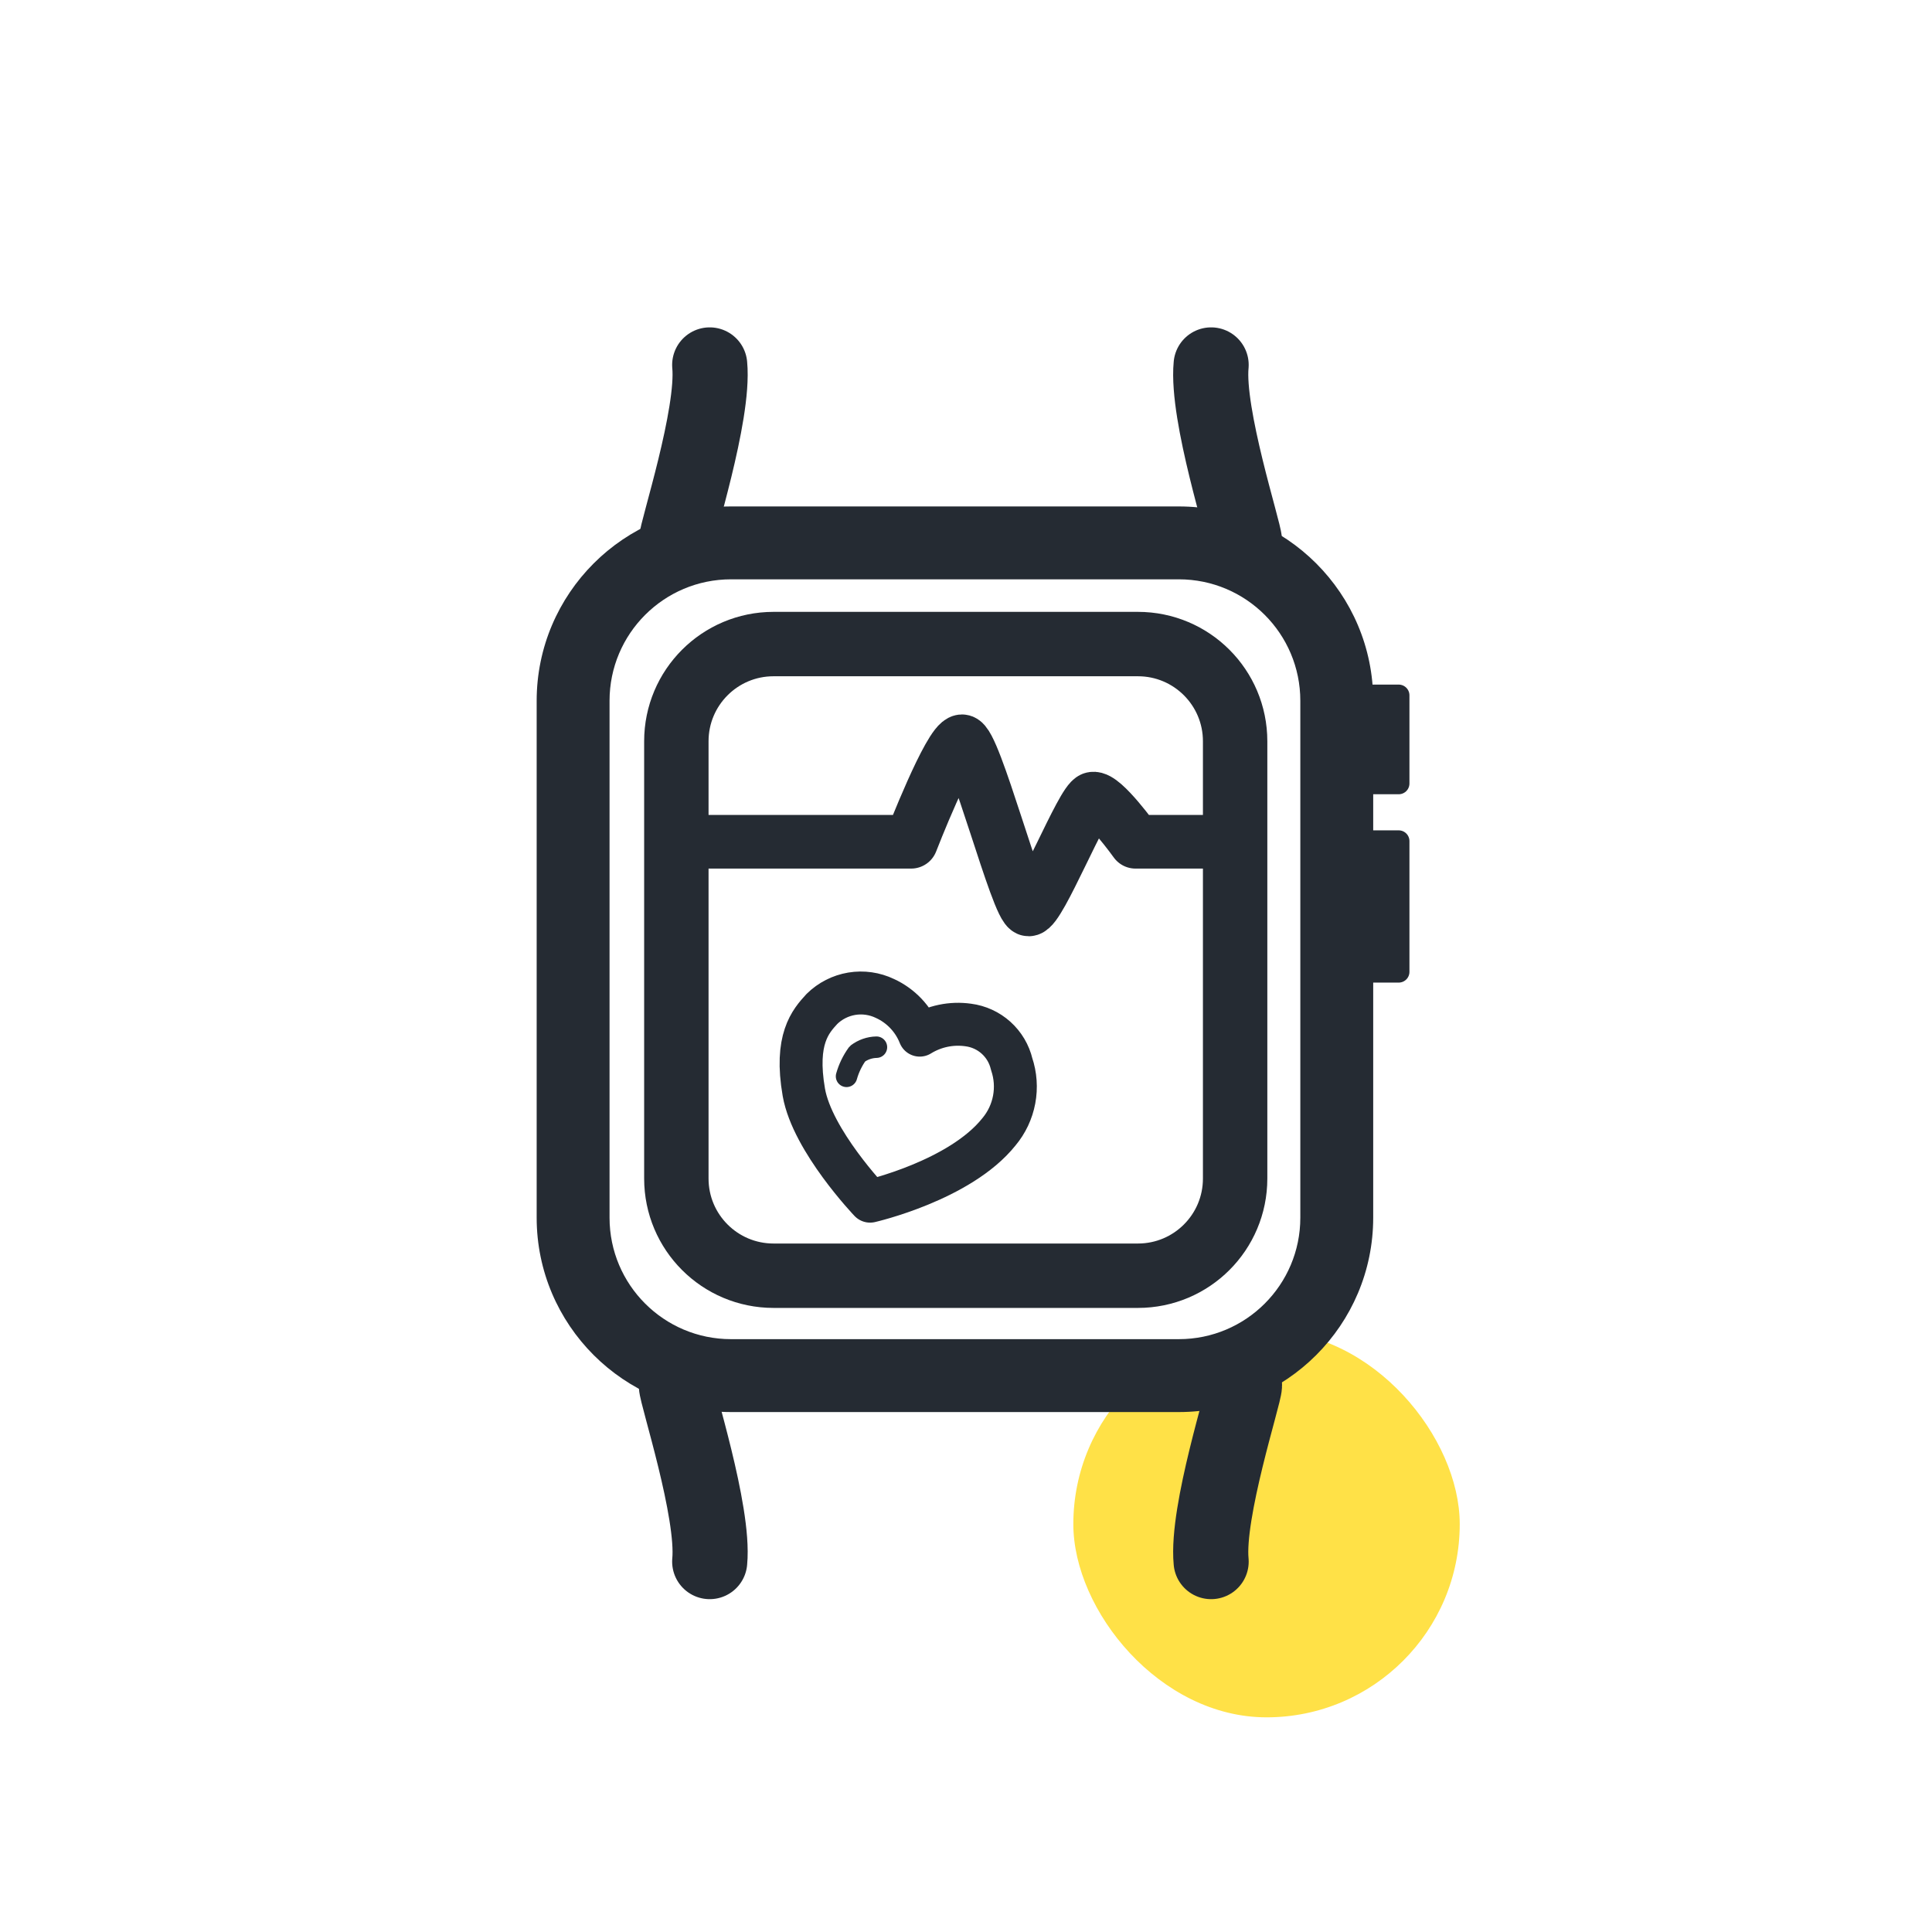 <svg width="90" height="90" viewBox="0 0 90 90" fill="none" xmlns="http://www.w3.org/2000/svg">
<rect x="50" y="62" width="18" height="18" rx="9" fill="#FFE147"/>
<path d="M34.054 26.987C30.929 26.987 28.395 29.52 28.395 32.646V56.725C28.395 59.85 30.929 62.383 34.054 62.383H54.915C58.041 62.383 60.574 59.85 60.574 56.725V32.646C60.574 29.52 58.041 26.987 54.915 26.987H34.054ZM34.054 23.592H54.915C59.908 23.592 63.969 27.653 63.969 32.646V56.725C63.969 61.717 59.908 65.779 54.915 65.779H34.054C29.062 65.779 25 61.717 25 56.725V32.646C25 27.653 29.062 23.592 34.054 23.592Z" fill="#252B33"/>
<path d="M53.01 30.003H36.034C33.534 30.003 31.507 32.029 31.507 34.53V54.901C31.507 57.402 33.534 59.428 36.034 59.428H53.01C55.511 59.428 57.537 57.402 57.537 54.901V34.53C57.537 32.029 55.511 30.003 53.01 30.003Z" stroke="#252B33" stroke-width="3"/>
<path d="M31.507 25.211C31.507 24.767 33.283 19.326 33.061 17" stroke="#252B33" stroke-width="3.5" stroke-linecap="round"/>
<path d="M57.973 25.211C57.973 24.767 56.197 19.326 56.419 17" stroke="#252B33" stroke-width="3.5" stroke-linecap="round"/>
<path d="M31.507 64.534C31.507 64.978 33.283 70.419 33.061 72.745" stroke="#252B33" stroke-width="3.5" stroke-linecap="round"/>
<path d="M57.973 64.534C57.973 64.978 56.197 70.419 56.419 72.745" stroke="#252B33" stroke-width="3.5" stroke-linecap="round"/>
<path d="M63.346 32.391H65.157V36.499H63.346V32.391Z" fill="#252B33" stroke="#252B33" stroke-linejoin="round"/>
<path d="M63.346 39.181H65.157V45.273H63.346V39.181Z" fill="#252B33" stroke="#252B33" stroke-linejoin="round"/>
<path d="M32.865 39.212H42.444C42.444 39.212 44.233 34.592 44.808 34.532C45.383 34.472 47.411 42.364 47.92 42.364C48.428 42.364 50.422 37.307 50.905 37.206C51.389 37.106 52.896 39.212 52.896 39.212H56.878" stroke="#252B33" stroke-width="2.5" stroke-linecap="round" stroke-linejoin="round"/>
<path d="M40.532 55.955C40.532 55.955 37.844 53.141 37.446 50.886C37.017 48.416 37.756 47.578 38.288 47.001C38.668 46.627 39.153 46.38 39.679 46.292C40.204 46.205 40.743 46.282 41.223 46.512C41.964 46.851 42.545 47.464 42.845 48.221C43.52 47.804 44.319 47.637 45.105 47.748C45.587 47.81 46.039 48.017 46.4 48.342C46.761 48.667 47.015 49.095 47.127 49.568C47.307 50.101 47.347 50.671 47.243 51.224C47.139 51.776 46.896 52.293 46.535 52.724C44.719 54.999 40.532 55.955 40.532 55.955Z" stroke="#252B33" stroke-width="2" stroke-linecap="round" stroke-linejoin="round"/>
<path d="M39.435 50.14C39.541 49.763 39.713 49.407 39.943 49.089C40.199 48.897 40.508 48.789 40.828 48.782" stroke="#252B33" stroke-linecap="round" stroke-linejoin="bevel"/>
</svg>
